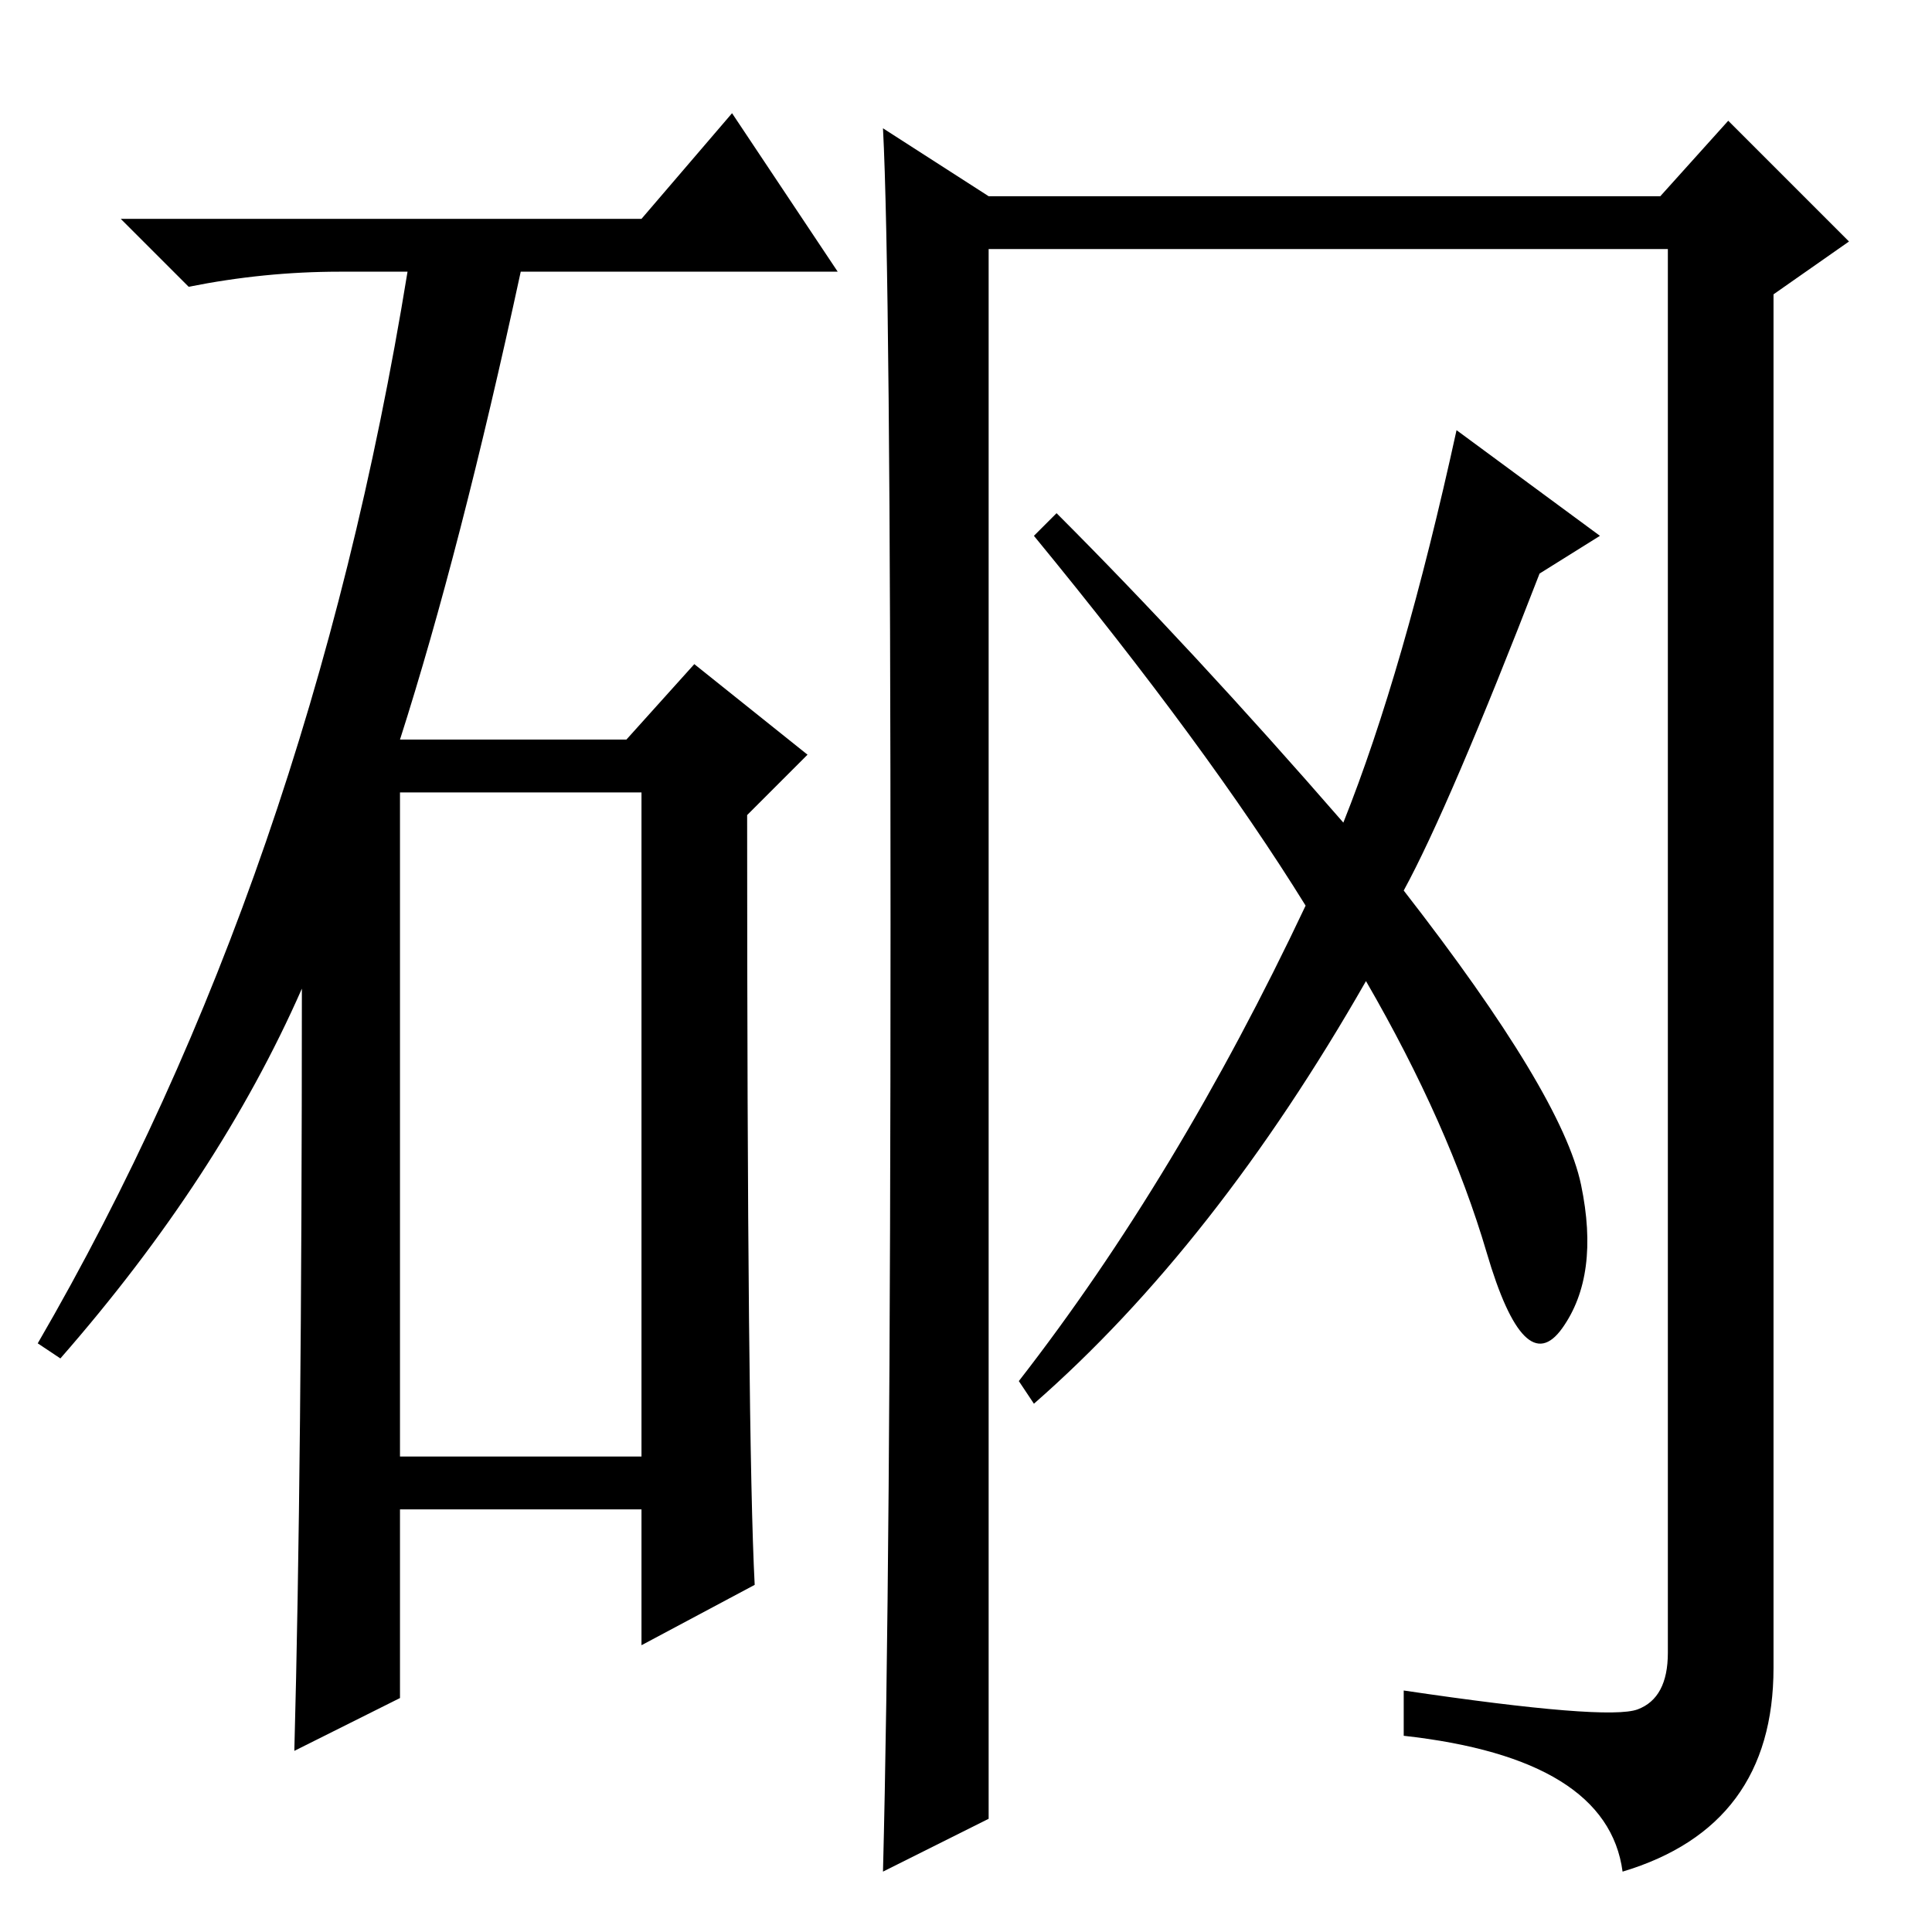 <?xml version="1.0" standalone="no"?>
<!DOCTYPE svg PUBLIC "-//W3C//DTD SVG 1.1//EN" "http://www.w3.org/Graphics/SVG/1.1/DTD/svg11.dtd" >
<svg xmlns="http://www.w3.org/2000/svg" xmlns:xlink="http://www.w3.org/1999/xlink" version="1.1" viewBox="0 -36 256 256">
  <g transform="matrix(1 0 0 -1 0 220)">
   <path fill="currentColor"
d="M85 227l12 14l14 -21h-42q-8 -37 -16 -62h30l9 10l15 -12l-8 -8q0 -83 1 -102l-15 -8v18h-32v-25l-14 -7q1 37 1 101q-11 -25 -32 -49l-3 2q36 62 49 142h-9q-10 0 -20 -2l-9 9h69zM53 63h32v88h-32v-88zM117 239l14 -9h89l9 10l16 -16l-10 -7v-182q0 -21 -20 -27
q-2 15 -29 18v6q27 -4 31 -2.5t4 7.5v186h-90v-208l-14 -7q1 39 1 125.5t-1 105.5zM209.5 99q2.5 -12 -2.5 -19t-10 10t-16 36q-20 -35 -44 -56l-2 3q21 27 38 63q-13 21 -36 49l3 3q18 -18 38 -41q8 20 15 52l19 -14l-8 -5q-12 -31 -18 -42q21 -27 23.5 -39z" />
  </g>

</svg>
